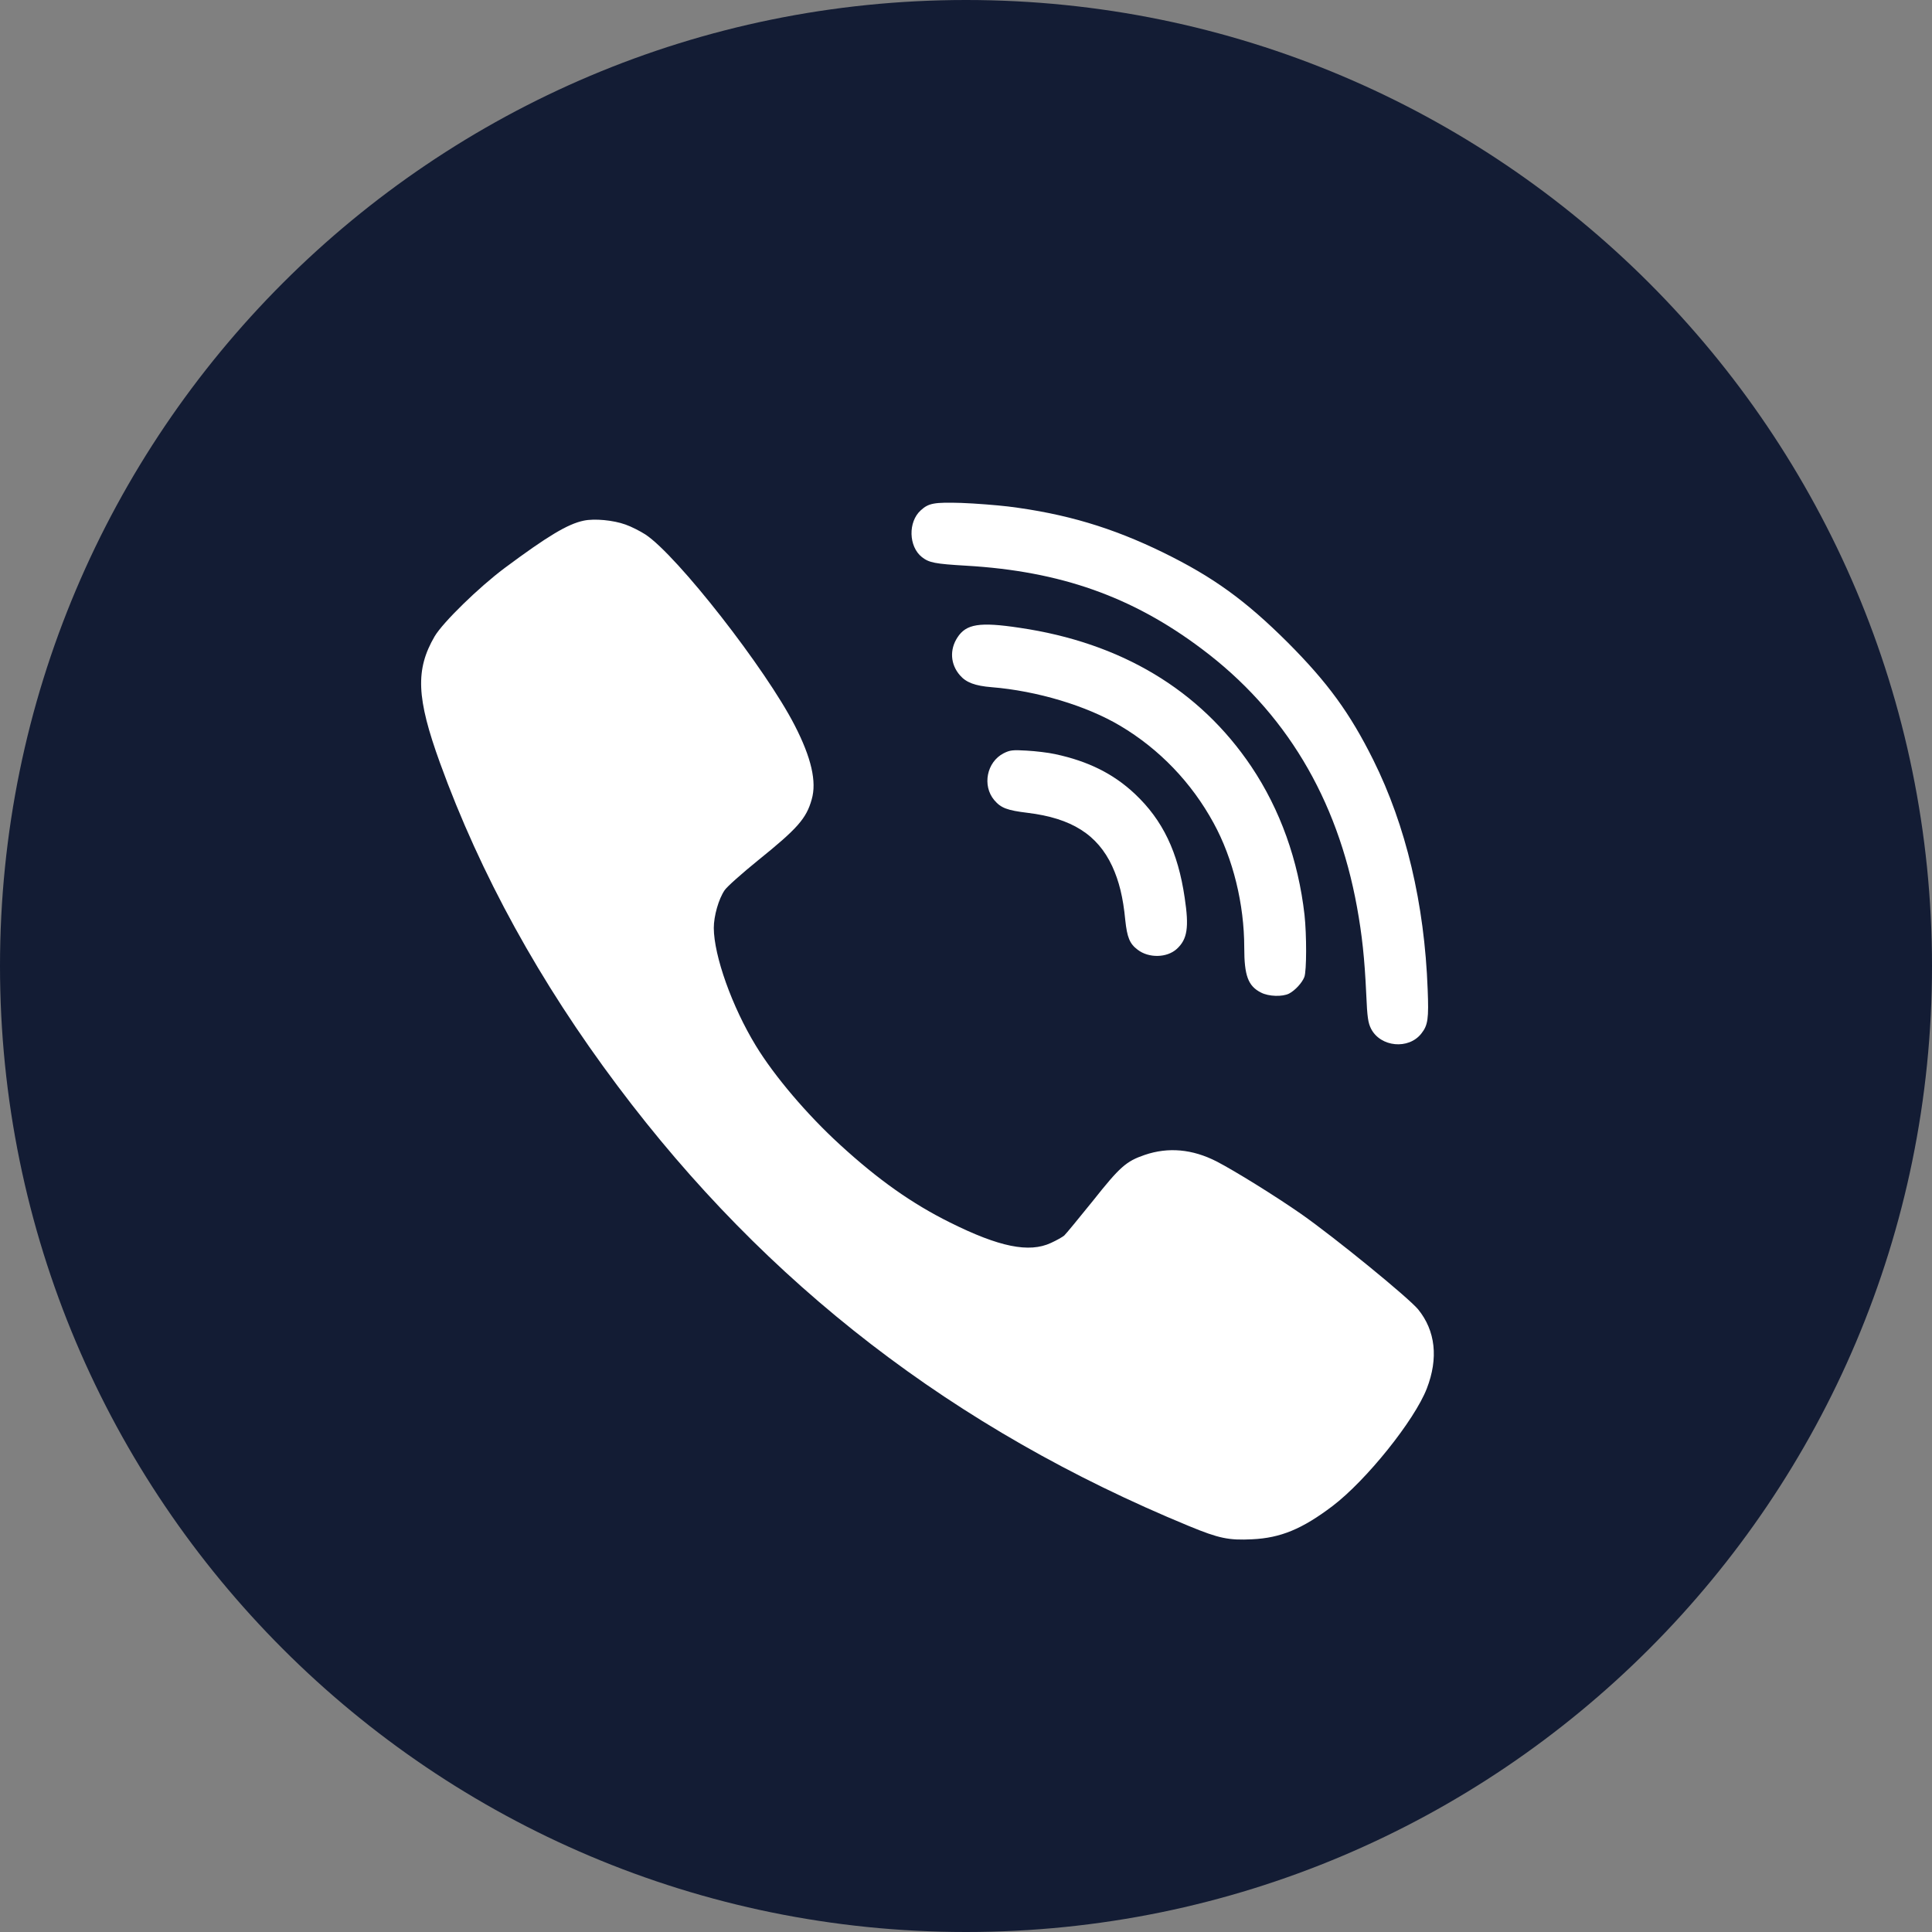 <svg width="48" height="48" viewBox="0 0 48 48" fill="none" xmlns="http://www.w3.org/2000/svg">
<rect x="0" y="0" width="48" height="48" fill="#808080" stroke="none"/>
<g clip-path="url(#clip0_5_75)">
<circle cx="24" cy="24" r="22" fill="white"/>
<path d="M24 2.38419e-07C10.746 2.38419e-07 0 10.744 0 23.999C0 37.254 10.746 48 24 48C37.254 48 48 37.254 48 23.999C48 10.744 37.254 2.38419e-07 24 2.38419e-07ZM22.877 12.678C23.072 12.5 23.209 12.475 23.887 12.495C24.241 12.508 24.76 12.55 25.043 12.583C26.473 12.761 27.629 13.107 28.897 13.726C30.144 14.337 30.942 14.915 31.998 15.967C32.988 16.961 33.537 17.713 34.119 18.881C34.929 20.511 35.391 22.448 35.47 24.581C35.499 25.309 35.478 25.471 35.312 25.679C34.996 26.082 34.302 26.016 34.065 25.562C33.99 25.413 33.969 25.284 33.944 24.702C33.903 23.808 33.84 23.23 33.715 22.54C33.225 19.834 31.928 17.672 29.857 16.121C28.132 14.824 26.349 14.192 24.012 14.055C23.222 14.009 23.085 13.98 22.906 13.842C22.573 13.581 22.557 12.965 22.877 12.678ZM27.833 18.033C26.997 17.535 25.762 17.164 24.636 17.073C24.228 17.04 24.003 16.957 23.85 16.778C23.613 16.508 23.588 16.142 23.787 15.838C24.004 15.502 24.336 15.447 25.33 15.597C27.853 15.967 29.807 17.14 31.088 19.044C31.807 20.116 32.256 21.376 32.41 22.727C32.464 23.222 32.464 24.124 32.406 24.274C32.352 24.415 32.177 24.607 32.027 24.685C31.865 24.768 31.52 24.76 31.329 24.66C31.009 24.498 30.913 24.241 30.913 23.542C30.913 22.465 30.635 21.33 30.152 20.449C29.604 19.443 28.805 18.611 27.833 18.033ZM29.238 23.575C28.992 23.8 28.539 23.808 28.265 23.596C28.065 23.447 28.003 23.288 27.957 22.86C27.903 22.291 27.803 21.892 27.633 21.521C27.267 20.736 26.623 20.328 25.534 20.195C25.022 20.133 24.868 20.075 24.702 19.879C24.398 19.517 24.515 18.931 24.935 18.715C25.093 18.636 25.159 18.628 25.509 18.649C25.725 18.661 26.045 18.698 26.215 18.736C27.034 18.911 27.662 19.222 28.198 19.726C28.889 20.378 29.267 21.168 29.433 22.303C29.545 23.043 29.5 23.334 29.238 23.575ZM35.449 34.497C35.141 35.291 33.944 36.78 33.108 37.416C32.352 37.989 31.815 38.21 31.109 38.243C30.527 38.272 30.285 38.222 29.541 37.915C23.704 35.508 19.044 31.916 15.344 26.98C13.41 24.403 11.938 21.73 10.932 18.956C10.346 17.339 10.317 16.637 10.799 15.809C11.007 15.46 11.893 14.595 12.537 14.113C13.61 13.315 14.105 13.019 14.5 12.936C14.77 12.878 15.24 12.924 15.539 13.032C15.684 13.082 15.909 13.198 16.038 13.281C16.828 13.805 19.027 16.62 19.746 18.025C20.158 18.827 20.295 19.422 20.166 19.863C20.033 20.337 19.813 20.586 18.827 21.38C18.433 21.7 18.062 22.029 18.004 22.116C17.855 22.332 17.734 22.756 17.734 23.056C17.738 23.75 18.187 25.01 18.778 25.979C19.235 26.731 20.054 27.695 20.865 28.436C21.817 29.309 22.657 29.903 23.604 30.373C24.822 30.98 25.567 31.134 26.111 30.88C26.248 30.818 26.394 30.735 26.44 30.697C26.481 30.66 26.802 30.269 27.151 29.837C27.824 28.988 27.978 28.852 28.439 28.694C29.026 28.494 29.624 28.548 30.227 28.856C30.684 29.093 31.682 29.712 32.327 30.161C33.175 30.756 34.987 32.236 35.233 32.531C35.665 33.063 35.74 33.745 35.449 34.497Z" fill="#131C34"/>
</g>
<defs>
<clipPath id="clip0_5_75">
<rect width="48" height="48" fill="white"/>
</clipPath>
</defs>
</svg>
